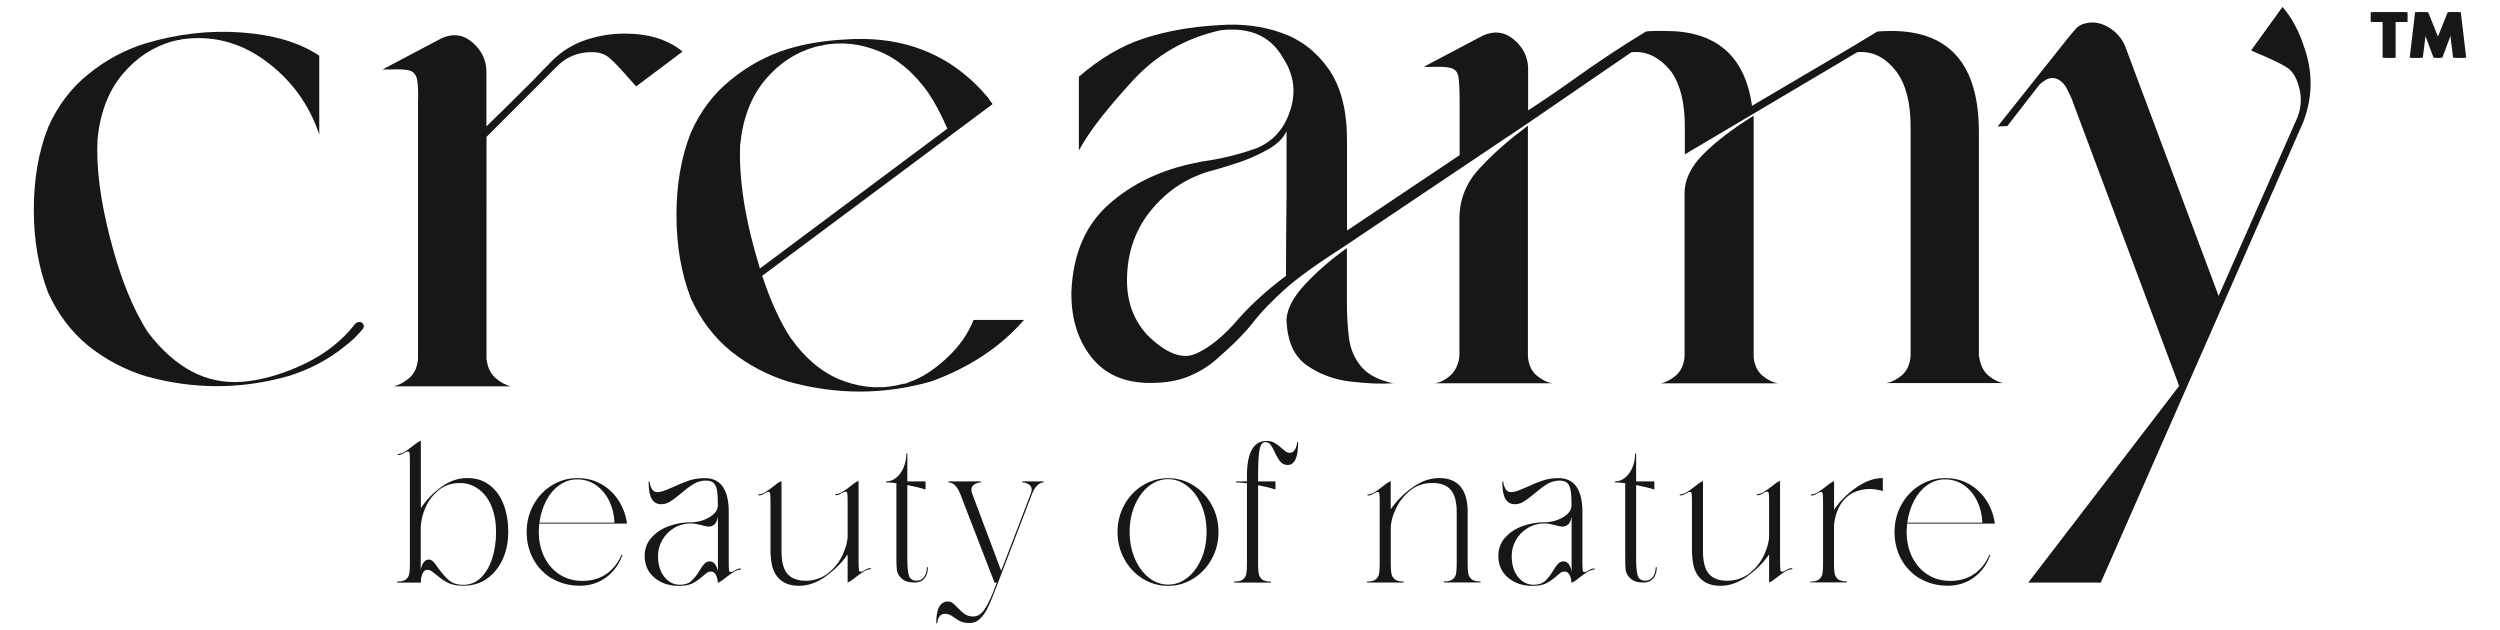 <?xml version="1.0" encoding="UTF-8"?>
<svg id="Layer_1" data-name="Layer 1" xmlns="http://www.w3.org/2000/svg" viewBox="0 0 361 91">
  <g>
    <g isolation="isolate">
      <path d="M57.32,84.07v-.03s.02-.06.06-.06c.56,0,.98-.11,1.24-.32.26-.21.42-.49.48-.82.06-.33.09-.8.09-1.4v-14.52c0-.74-.01-1.21-.04-1.42-.03-.21-.1-.31-.22-.31-.16,0-.34.07-.56.2-.12.08-.25.15-.39.22-.15.07-.32.1-.51.1-.04,0-.06-.02-.06-.06v-.03s.02-.06.06-.06c.31-.02.64-.13.98-.34.34-.2.74-.49,1.21-.86.58-.47.95-.7,1.11-.7v9.73c.78-1.19,1.76-2.21,2.95-3.07s2.44-1.29,3.74-1.29,2.35.34,3.24,1.02,1.57,1.61,2.02,2.79.67,2.5.67,3.96-.26,2.75-.79,3.93c-.53,1.18-1.28,2.11-2.25,2.81-.97.69-2.11,1.04-3.42,1.04-.94,0-1.68-.14-2.23-.42-.56-.28-1.11-.66-1.65-1.12-.35-.29-.61-.49-.79-.6-.18-.11-.37-.16-.58-.16-.29,0-.52.19-.67.56-.16.37-.23.73-.23,1.08v.15s-.02.06-.06.06h-3.33s-.06-.02-.06-.06ZM61.07,81.38c.21-.39.49-.58.86-.58.23,0,.45.1.64.31.19.2.44.52.73.95.53.74,1.04,1.32,1.55,1.75.51.43,1.19.64,2.05.64.99,0,1.85-.35,2.56-1.05.71-.7,1.25-1.63,1.62-2.79.37-1.16.55-2.43.55-3.81s-.22-2.63-.66-3.7c-.44-1.06-1.06-1.88-1.86-2.47-.8-.58-1.7-.88-2.72-.88-1.23,0-2.27.36-3.13,1.1-.86.73-1.49,1.6-1.9,2.62-.41,1.01-.61,1.95-.61,2.81v6.19c0-.33.1-.69.31-1.08Z" fill="#171717" stroke-width="0"/>
    </g>
    <g isolation="isolate">
      <path d="M79.73,83.56c-1.17-.69-2.07-1.63-2.72-2.82-.64-1.19-.96-2.49-.96-3.92s.33-2.73.98-3.92,1.54-2.13,2.66-2.82,2.34-1.04,3.67-1.04,2.41.28,3.43.85c1.02.56,1.86,1.35,2.51,2.35.65,1,1.07,2.13,1.24,3.37h-12.68c-.04.51-.06.9-.06,1.17,0,1.34.26,2.56.79,3.64.53,1.08,1.27,1.93,2.22,2.54s2.05.92,3.27.92c1.38,0,2.55-.34,3.51-1.02.95-.68,1.68-1.6,2.16-2.75.02-.04.05-.05.09-.03.04.02.05.05.03.09-.47,1.32-1.25,2.39-2.34,3.2-1.09.81-2.36,1.21-3.8,1.21s-2.83-.35-4-1.04ZM88.73,75.48c-.04-1.13-.29-2.17-.75-3.13-.46-.95-1.09-1.71-1.9-2.28s-1.72-.85-2.73-.85c-.94,0-1.79.28-2.57.83-.78.55-1.42,1.31-1.91,2.26-.5.95-.82,2.01-.98,3.16h10.84Z" fill="#171717" stroke-width="0"/>
    </g>
    <g isolation="isolate">
      <path d="M94.02,77.71c.6-.73,1.41-1.3,2.43-1.69s2.1-.6,3.27-.6c.99,0,1.89-.24,2.7-.72.81-.48,1.22-1.05,1.24-1.71,0-.94-.04-1.65-.12-2.13-.08-.49-.24-.85-.48-1.1s-.62-.36-1.12-.36c-.64,0-1.23.16-1.77.48-.54.32-1.15.78-1.86,1.39-.66.55-1.19.94-1.58,1.18s-.81.36-1.26.36c-.6,0-1.06-.26-1.36-.77s-.45-1.34-.45-2.47c0-.04.02-.06.06-.06h.03s.06.02.06.06c.02.35.12.69.31,1.01.18.32.44.48.77.48.31,0,.64-.06.99-.19.35-.13.82-.32,1.4-.57.86-.41,1.63-.72,2.31-.94.68-.21,1.41-.32,2.19-.32,2.2,0,3.35,1.51,3.45,4.53v7.31c0,.74.01,1.21.04,1.42.03.21.1.31.22.31.18,0,.36-.07.56-.2.12-.08.25-.15.39-.22s.32-.1.51-.1c.04,0,.06.02.06.06v.03s-.02.06-.06.06c-.31.02-.64.13-.98.34s-.75.49-1.21.86c-.58.47-.95.7-1.11.7,0-.35-.08-.71-.25-1.07-.17-.36-.41-.54-.72-.54-.21,0-.4.05-.57.16-.16.11-.38.29-.66.54-.51.43-.99.77-1.46,1.01-.47.24-1.12.36-1.96.36-1.44,0-2.62-.4-3.55-1.2-.93-.8-1.39-1.84-1.39-3.13,0-.97.3-1.83.9-2.56ZM103.18,75.7c-.22.22-.5.34-.83.34-.23,0-.62-.08-1.17-.23-.58-.16-1.03-.23-1.34-.23-.94,0-1.77.22-2.5.66-.73.44-1.3,1.02-1.71,1.74-.41.72-.61,1.49-.61,2.31,0,1.25.3,2.25.91,3.01.6.76,1.35,1.14,2.25,1.14.7,0,1.25-.18,1.65-.54.4-.36.79-.86,1.18-1.5.27-.47.52-.81.73-1.02s.47-.32.76-.32c.37,0,.66.19.86.57.21.38.31.73.31,1.07v-8.12c-.1.55-.26.93-.48,1.15Z" fill="#171717" stroke-width="0"/>
    </g>
    <g isolation="isolate">
      <path d="M119.22,83.25c-1.28.9-2.56,1.34-3.84,1.34s-2.23-.36-2.95-1.1-1.1-1.87-1.14-3.43h-.03v-7.31c0-.74-.01-1.21-.04-1.42s-.1-.31-.22-.31c-.16,0-.34.07-.55.2-.12.08-.25.15-.39.22s-.32.1-.51.1c-.04,0-.06-.02-.06-.06v-.03s.02-.06.06-.06c.31-.02.64-.13.98-.34.34-.2.75-.49,1.21-.86.58-.47.95-.7,1.11-.7v10.14c0,1.5.29,2.58.86,3.24.57.66,1.46.99,2.64.99s2.33-.37,3.24-1.1c.92-.73,1.61-1.61,2.09-2.64.48-1.03.72-1.96.72-2.78v-4.62c0-.74-.01-1.21-.04-1.42s-.1-.31-.22-.31c-.16,0-.34.07-.56.2-.12.08-.25.15-.39.22s-.32.1-.51.1c-.04,0-.06-.02-.06-.06v-.03s.02-.06.06-.06c.31-.02.64-.13.98-.34.34-.2.74-.49,1.21-.86.58-.47.95-.7,1.11-.7v11.37c0,.74.02,1.21.04,1.42.03.21.1.31.22.31.18,0,.36-.07.56-.2.12-.08.25-.15.39-.22s.32-.1.51-.1c.04,0,.06.02.06.06v.03s-.02.06-.06.06c-.31.02-.64.13-.98.34s-.75.49-1.21.86c-.58.47-.95.7-1.11.7v-4.03c-.84,1.21-1.89,2.26-3.17,3.16Z" fill="#171717" stroke-width="0"/>
      <path d="M130.18,83.53c-.4-.4-.62-.8-.67-1.2-.05-.4-.07-.98-.07-1.74v-10.81c-.45-.08-.93-.12-1.43-.12-.04,0-.06-.02-.06-.06v-.03s.02-.06.06-.06c.51,0,.98-.18,1.42-.54s.79-.85,1.05-1.46c.26-.61.39-1.27.39-1.97,0-.04.02-.06.06-.06h.03s.06.02.06.06v3.97h2.57s.06.02.06.06v1.02l-.03.09c-.56-.19-1.43-.41-2.6-.64v10.72c0,1.03.07,1.81.22,2.32.15.52.52.77,1.12.77.43,0,.78-.17,1.05-.51.27-.34.42-.8.44-1.39,0-.04.02-.06.06-.06h.03s.06.03.06.09c-.02.68-.2,1.21-.54,1.58-.34.37-.78.56-1.33.56-.9,0-1.54-.2-1.94-.6Z" fill="#171717" stroke-width="0"/>
    </g>
    <g isolation="isolate">
      <path d="M138.63,71.27c-.41-1.03-.95-1.57-1.64-1.61-.04,0-.06-.02-.06-.06v-.03s.02-.06.06-.06h4.62s.06.02.06.06v.03s-.02.06-.06.06c-.33.02-.64.12-.92.29-.28.18-.42.44-.42.79,0,.19.04.38.12.56l4.18,11.13,4.29-11.19c.08-.27.12-.45.12-.53,0-.33-.14-.58-.42-.76-.28-.18-.58-.27-.89-.29-.04,0-.06-.02-.06-.06v-.03s.02-.06.06-.06h2.98s.06.02.06.06v.03s-.02.06-.06.06c-.29.02-.58.16-.86.42-.28.26-.53.66-.74,1.18l-5.52,14.4c-.35.92-.67,1.65-.95,2.21-.28.56-.63,1.04-1.05,1.46s-.91.63-1.48.63c-.53,0-.95-.07-1.27-.2-.32-.14-.65-.33-.98-.58-.25-.19-.48-.34-.69-.42-.2-.09-.43-.13-.69-.13-.33,0-.59.14-.77.41-.19.27-.29.58-.31.91,0,.04-.02.06-.06.06h-.03s-.06-.02-.06-.06c0-2.06.57-3.1,1.72-3.1.23,0,.45.07.64.22s.44.37.73.69c.39.41.74.72,1.07.94.32.21.72.32,1.18.32.6,0,1.12-.3,1.55-.91.43-.6.86-1.44,1.29-2.51l.56-1.46h-.32l-4.97-12.86Z" fill="#171717" stroke-width="0"/>
    </g>
    <g isolation="isolate">
      <path d="M165.01,83.56c-1.12-.69-2.01-1.64-2.66-2.83s-.98-2.5-.98-3.9.33-2.73.98-3.92,1.54-2.13,2.66-2.82,2.34-1.04,3.67-1.04,2.54.35,3.65,1.04,1.99,1.63,2.64,2.82c.65,1.19.98,2.49.98,3.92s-.33,2.7-.98,3.89c-.65,1.19-1.54,2.13-2.66,2.83-1.12.7-2.33,1.05-3.64,1.05s-2.55-.35-3.67-1.04ZM163.87,80.66c.5,1.16,1.17,2.07,2.02,2.75.85.67,1.78,1.01,2.79,1.01s1.94-.34,2.79-1.01c.85-.67,1.52-1.59,2.02-2.75.5-1.16.74-2.45.74-3.87s-.25-2.68-.74-3.84c-.5-1.16-1.17-2.07-2.02-2.75-.85-.67-1.78-1.01-2.79-1.01s-1.94.34-2.79,1.01c-.85.67-1.52,1.59-2.02,2.75-.5,1.16-.75,2.44-.75,3.84s.25,2.71.75,3.87Z" fill="#171717" stroke-width="0"/>
    </g>
    <g isolation="isolate">
      <path d="M178.19,84.07v-.03s.02-.06.06-.06c.56,0,.98-.11,1.24-.32s.42-.49.48-.82.09-.8.09-1.4v-11.66c-.7-.08-1.21-.12-1.52-.12-.04,0-.06-.02-.06-.06v-.03s.02-.06.06-.06h1.52v-.99c.04-3.23.98-4.85,2.83-4.85.45,0,.83.09,1.15.28.32.18.67.44,1.04.77.04.04.14.13.31.26.16.14.31.24.44.31.13.07.26.1.39.1.33,0,.59-.16.77-.48.18-.32.29-.66.31-1.01,0-.04.02-.06.06-.06h.03s.06.02.06.06c0,1.11-.13,1.93-.39,2.45-.26.53-.63.79-1.1.79s-.8-.16-1.07-.47c-.26-.31-.53-.76-.8-1.34-.23-.51-.44-.88-.63-1.13-.18-.24-.43-.36-.74-.36-.43,0-.71.38-.85,1.14s-.2,2.03-.2,3.8v.73h2.45s.06.02.06.06v1.02l-.03.09c-.6-.21-1.43-.42-2.48-.61v11.37c0,.6.03,1.07.09,1.4.06.33.22.6.48.82.26.21.68.32,1.24.32.04,0,.06.02.06.06v.03s-.02.06-.06.06h-5.23s-.06-.02-.06-.06Z" fill="#171717" stroke-width="0"/>
    </g>
    <g isolation="isolate">
      <path d="M197.36,84.07v-.03s.02-.06.06-.06c.56,0,.98-.11,1.24-.32.26-.21.42-.49.48-.82.06-.33.09-.8.09-1.4v-8.68c0-.74-.01-1.21-.04-1.42-.03-.2-.1-.31-.22-.31-.16,0-.34.07-.55.2-.12.08-.25.15-.39.22s-.32.1-.51.1c-.04,0-.06-.02-.06-.06v-.03s.02-.06.06-.06c.31-.02.64-.13.98-.34.34-.2.75-.49,1.21-.86.58-.47.95-.7,1.11-.7v4.03c.84-1.21,1.89-2.26,3.16-3.16,1.27-.9,2.54-1.34,3.83-1.34,2.63,0,4,1.51,4.12,4.53v7.86c0,.6.03,1.07.09,1.4.06.33.22.6.48.82s.68.32,1.24.32c.04,0,.06.02.06.06v.03s-.02.06-.06.06h-5.2s-.06-.02-.06-.06v-.03s.02-.06.06-.06c.56,0,.98-.11,1.24-.32.26-.21.42-.49.48-.82.06-.33.09-.8.09-1.4v-7.45c0-1.5-.29-2.58-.86-3.24-.58-.66-1.46-.99-2.64-.99-1.25,0-2.32.36-3.23,1.1s-1.6,1.61-2.07,2.64c-.48,1.03-.72,1.96-.72,2.78v5.17c0,.6.03,1.07.09,1.4.06.33.22.6.48.82.26.21.68.32,1.24.32.04,0,.06.02.06.06v.03s-.02.06-.06.06h-5.2s-.06-.02-.06-.06Z" fill="#171717" stroke-width="0"/>
    </g>
    <g isolation="isolate">
      <path d="M217.29,77.71c.6-.73,1.41-1.3,2.43-1.69s2.1-.6,3.27-.6c.99,0,1.89-.24,2.7-.72.81-.48,1.22-1.05,1.24-1.71,0-.94-.04-1.65-.12-2.13-.08-.49-.24-.85-.48-1.1s-.62-.36-1.12-.36c-.64,0-1.23.16-1.77.48-.54.32-1.15.78-1.86,1.39-.66.55-1.19.94-1.58,1.18s-.81.36-1.26.36c-.6,0-1.06-.26-1.36-.77s-.45-1.34-.45-2.47c0-.04.02-.06.06-.06h.03s.06.02.06.06c.02.35.12.69.31,1.01.18.32.44.48.77.48.31,0,.64-.06.99-.19.35-.13.82-.32,1.4-.57.86-.41,1.63-.72,2.31-.94.68-.21,1.41-.32,2.19-.32,2.2,0,3.35,1.51,3.45,4.53v7.31c0,.74.01,1.21.04,1.42.03.21.1.31.22.31.18,0,.36-.07.56-.2.12-.08.25-.15.39-.22s.32-.1.51-.1c.04,0,.06.02.06.06v.03s-.02.06-.06.06c-.31.02-.64.13-.98.34s-.75.49-1.21.86c-.58.47-.95.7-1.11.7,0-.35-.08-.71-.25-1.07-.17-.36-.41-.54-.72-.54-.21,0-.4.05-.57.16-.16.11-.38.29-.66.54-.51.43-.99.77-1.46,1.01-.47.24-1.12.36-1.96.36-1.44,0-2.62-.4-3.55-1.2-.93-.8-1.39-1.84-1.39-3.13,0-.97.3-1.83.9-2.56ZM226.45,75.7c-.22.22-.5.34-.83.34-.23,0-.62-.08-1.17-.23-.58-.16-1.03-.23-1.34-.23-.94,0-1.77.22-2.5.66-.73.44-1.3,1.02-1.71,1.74-.41.72-.61,1.49-.61,2.31,0,1.25.3,2.25.91,3.01.6.76,1.35,1.14,2.25,1.14.7,0,1.25-.18,1.65-.54.4-.36.79-.86,1.18-1.5.27-.47.52-.81.73-1.02s.47-.32.76-.32c.37,0,.66.19.86.57.21.38.31.73.31,1.07v-8.12c-.1.55-.26.93-.48,1.15Z" fill="#171717" stroke-width="0"/>
    </g>
    <g isolation="isolate">
      <path d="M235.42,83.53c-.4-.4-.62-.8-.67-1.2-.05-.4-.07-.98-.07-1.74v-10.81c-.45-.08-.93-.12-1.43-.12-.04,0-.06-.02-.06-.06v-.03s.02-.06.06-.06c.51,0,.98-.18,1.42-.54s.79-.85,1.05-1.46c.26-.61.39-1.27.39-1.97,0-.04.02-.06.06-.06h.03s.06.02.06.06v3.97h2.57s.06.02.06.06v1.02l-.03.09c-.56-.19-1.43-.41-2.6-.64v10.72c0,1.03.07,1.81.22,2.32.15.52.52.77,1.12.77.43,0,.78-.17,1.05-.51.27-.34.42-.8.44-1.39,0-.04.02-.06.06-.06h.03s.06.03.06.09c-.02.68-.2,1.21-.54,1.58-.34.37-.78.56-1.33.56-.9,0-1.54-.2-1.94-.6Z" fill="#171717" stroke-width="0"/>
    </g>
    <g isolation="isolate">
      <path d="M252.28,83.25c-1.28.9-2.56,1.34-3.84,1.34s-2.23-.36-2.95-1.1-1.1-1.87-1.14-3.43h-.03v-7.31c0-.74-.01-1.21-.04-1.42s-.1-.31-.22-.31c-.16,0-.34.07-.55.2-.12.08-.25.15-.39.22s-.32.1-.51.1c-.04,0-.06-.02-.06-.06v-.03s.02-.06.06-.06c.31-.02.64-.13.98-.34.34-.2.75-.49,1.21-.86.58-.47.95-.7,1.11-.7v10.14c0,1.5.29,2.58.86,3.24.57.66,1.46.99,2.64.99s2.33-.37,3.24-1.1c.92-.73,1.61-1.61,2.09-2.64.48-1.03.72-1.96.72-2.78v-4.62c0-.74-.01-1.21-.04-1.42s-.1-.31-.22-.31c-.16,0-.34.07-.56.2-.12.08-.25.15-.39.22s-.32.1-.51.1c-.04,0-.06-.02-.06-.06v-.03s.02-.06.06-.06c.31-.02.64-.13.98-.34.34-.2.74-.49,1.21-.86.58-.47.95-.7,1.11-.7v11.37c0,.74.02,1.21.04,1.42.03.21.1.31.22.31.18,0,.36-.07.56-.2.12-.08.25-.15.39-.22s.32-.1.51-.1c.04,0,.06.02.06.06v.03s-.02.06-.06.06c-.31.02-.64.13-.98.34s-.75.49-1.21.86c-.58.47-.95.7-1.11.7v-4.03c-.84,1.21-1.89,2.26-3.17,3.16Z" fill="#171717" stroke-width="0"/>
    </g>
    <g isolation="isolate">
      <path d="M261.38,84.07v-.03s.02-.06.06-.06c.56,0,.98-.11,1.24-.32.26-.21.42-.49.48-.82.06-.33.09-.8.09-1.4v-8.68c0-.74-.01-1.21-.04-1.42-.03-.2-.1-.31-.22-.31-.16,0-.34.07-.55.2-.12.08-.25.15-.39.22s-.32.1-.51.1c-.04,0-.06-.02-.06-.06v-.03s.02-.06.06-.06c.31-.02.64-.13.98-.34.34-.2.75-.49,1.21-.86.58-.47.95-.7,1.11-.7v4.09c.84-1.23,1.91-2.29,3.21-3.2,1.3-.91,2.58-1.36,3.83-1.36v1.87c-.66-.19-1.31-.29-1.93-.29-.88,0-1.69.2-2.43.58-.86.45-1.52,1.15-1.99,2.1s-.7,1.94-.7,2.95v5.17c0,.6.03,1.07.09,1.4.06.33.22.6.48.82.26.21.68.32,1.24.32.04,0,.06.02.06.06v.03s-.02.06-.06.06h-5.2s-.06-.02-.06-.06Z" fill="#171717" stroke-width="0"/>
    </g>
    <g isolation="isolate">
      <path d="M277.25,83.56c-1.17-.69-2.07-1.63-2.72-2.82-.64-1.19-.96-2.49-.96-3.92s.33-2.73.98-3.92,1.54-2.13,2.66-2.82,2.34-1.04,3.67-1.04,2.41.28,3.43.85c1.02.56,1.86,1.35,2.51,2.35.65,1,1.07,2.13,1.24,3.37h-12.68c-.04.51-.06.9-.06,1.17,0,1.34.26,2.56.79,3.64.53,1.08,1.27,1.93,2.22,2.54s2.05.92,3.27.92c1.38,0,2.55-.34,3.51-1.02.95-.68,1.68-1.6,2.16-2.75.02-.04.05-.05.09-.03.04.02.05.05.03.09-.47,1.32-1.25,2.39-2.34,3.2-1.09.81-2.36,1.21-3.8,1.21s-2.83-.35-4-1.04ZM286.25,75.48c-.04-1.13-.29-2.17-.75-3.13-.46-.95-1.09-1.71-1.9-2.28s-1.72-.85-2.73-.85c-.94,0-1.79.28-2.57.83-.78.55-1.42,1.31-1.91,2.26-.5.95-.82,2.01-.98,3.16h10.84Z" fill="#171717" stroke-width="0"/>
    </g>
  </g>
  <g>
    <path d="M136.72,51.7c-1.79,1.65-3.52,2.78-5.19,3.39h-.08c-.11.05-.23.11-.34.17-.05,0-.11.03-.17.08-.11,0-.22.03-.34.08h-.17c-2.79.78-5.64.66-8.55-.38-2.91-1.03-5.48-3.11-7.71-6.24-1.51-2.29-2.88-5.28-4.11-8.97l33.27-24.8-.5-.67c0-.05-.03-.11-.08-.17-5.31-6.37-12.37-9.19-21.2-8.46-2.79.17-5.39.62-7.79,1.34-3.02.95-5.76,2.43-8.21,4.44-2.46,1.96-4.39,4.5-5.78,7.62-1.4,3.52-2.09,7.5-2.09,11.94s.7,8.45,2.09,12.03c1.4,3.07,3.32,5.61,5.78,7.62,2.46,1.96,5.19,3.41,8.21,4.36,6.93,1.95,13.83,1.95,20.7,0,5.53-2.01,10-4.97,13.41-8.88h-7.29c-.79,2.01-2.07,3.84-3.86,5.49h0ZM106.89,20.83c.39-3.8,1.59-6.9,3.6-9.3,2.01-2.4,4.44-3.99,7.29-4.78h.08c.11-.05.22-.08.34-.08.05,0,.14-.03.25-.08h.34l.08-.08c2.68-.5,5.36-.21,8.04.88,2.68,1.09,5.06,3.09,7.12,5.99.95,1.4,1.87,3.13,2.77,5.19l-27.07,20.2c-2.12-6.87-3.07-12.85-2.85-17.93h0Z" fill="#171717" stroke-width="0"/>
    <path d="M51.93,46.5c-.25,0-.46.08-.63.25-1.9,2.46-4.4,4.41-7.5,5.87-3.1,1.45-6.05,2.29-8.84,2.51-5.14.39-9.67-1.98-13.58-7.12-2.18-3.35-3.99-7.85-5.45-13.49s-2.07-10.47-1.84-14.5c.39-3.8,1.59-6.9,3.6-9.3,2.01-2.4,4.44-3.99,7.29-4.78h.08c.11-.05.22-.08.34-.08.05,0,.14-.03.25-.08h.34l.08-.08c4.47-.67,8.56.36,12.28,3.1,3.72,2.74,6.3,6.28,7.75,10.64v-11.4c-2.85-1.9-6.59-3.02-11.23-3.35-4.64-.34-9.27.2-13.91,1.59-3.02.95-5.76,2.43-8.21,4.44-2.46,1.96-4.39,4.5-5.78,7.62-1.4,3.52-2.09,7.5-2.09,11.94s.7,8.45,2.09,12.03c1.4,3.07,3.32,5.61,5.78,7.63,2.46,1.96,5.19,3.41,8.21,4.36,6.93,1.95,13.83,1.95,20.7,0,3.07-.95,5.81-2.4,8.21-4.36.95-.73,1.79-1.54,2.51-2.43.17-.22.2-.45.08-.67s-.29-.34-.54-.34h0Z" fill="#171717" stroke-width="0"/>
    <path d="M90.19,4.85c-1.84,0-3.68.29-5.49.88-1.82.59-3.42,1.55-4.82,2.89-.95.95-1.9,1.93-2.85,2.93-2.23,2.24-4.5,4.47-6.79,6.7v-8.04c-.05-1.62-.74-2.99-2.05-4.11-1.31-1.12-2.78-1.31-4.4-.59l-8.55,4.52h1.09c1.34-.05,2.29,0,2.85.17.56.17.91.6,1.05,1.3.14.7.18,1.86.13,3.48v36.87c-.11,1.23-.55,2.15-1.3,2.77s-1.49,1.01-2.22,1.17h16.93c-.73-.17-1.45-.56-2.18-1.17-.73-.61-1.17-1.53-1.34-2.77V19.77l9.97-9.97c1.51-1.62,3.41-2.38,5.7-2.26.78.06,1.47.32,2.05.8s1.41,1.33,2.47,2.55c.39.45.87.98,1.42,1.59l6.7-5.03c-2.07-1.73-4.86-2.6-8.38-2.6h0Z" fill="#171717" stroke-width="0"/>
    <path d="M332.61,6.45c-.78-2.23-1.79-4.05-3.02-5.45l-4.53,6.28c.73.34,1.37.62,1.93.84,1.51.67,2.57,1.2,3.19,1.59.61.39,1.09.98,1.42,1.76.9,2.12.84,4.19-.17,6.2-3.69,8.33-7.37,16.68-11.06,25.06l-13.49-36.03c-.5-1.23-1.36-2.18-2.55-2.85-1.2-.67-2.42-.78-3.65-.34-.39.17-.7.38-.92.63-.23.25-.45.52-.67.8-.05.05-.11.11-.17.17l-10.47,13.16,1.42-.08,4.61-5.95c.28-.28.62-.53,1.01-.75.39-.22.84-.28,1.34-.17.67.23,1.2.7,1.59,1.42.39.73.7,1.4.92,2.01,0,.11.03.2.08.25l15.25,40.73-21.79,28.4h10.47l12.49-28.4,16.76-38.13c1.4-3.69,1.4-7.4,0-11.14h0Z" fill="#171717" stroke-width="0"/>
    <path d="M196.54,52.91c-.98-1.17-1.57-2.57-1.76-4.19-.2-1.62-.29-3.32-.29-5.11v-7.79c-2.35,1.68-4.37,3.44-6.08,5.28s-2.58,3.55-2.64,5.11c.11,3.07,1.09,5.25,2.93,6.54,1.84,1.29,3.95,2.07,6.33,2.35,2.37.28,4.37.36,5.99.25h.17c-2.12-.45-3.67-1.26-4.65-2.43h0Z" fill="#171717" stroke-width="0"/>
    <path d="M220.63,51.48V18.13c-.28.22-.56.45-.84.67-2.24,1.68-4.29,3.52-6.16,5.53-1.87,2.01-2.84,4.36-2.89,7.04v20.11c-.17,1.23-.62,2.15-1.34,2.77s-1.45.98-2.18,1.09h16.93c-.73-.11-1.47-.47-2.22-1.09-.75-.61-1.19-1.54-1.3-2.77h0Z" fill="#171717" stroke-width="0"/>
    <path d="M285.75,51.48V19.05c0-9.72-4.22-14.58-12.65-14.58-.67,0-1.34.03-2.01.08l-3.6,2.18-14.5,8.55c-1.01-7.21-5.17-10.81-12.48-10.81h-1.42c-.62,0-1.09.03-1.42.08-3.57,2.18-6.95,4.41-10.14,6.7-2.18,1.57-4.47,3.13-6.87,4.69v-6.28c-.11-1.62-.83-2.96-2.14-4.02-1.31-1.06-2.78-1.23-4.4-.5l-8.55,4.52h1.09c1.34-.05,2.31,0,2.89.17s.94.6,1.05,1.3c.11.7.17,1.86.17,3.48v7.79l-16.26,10.89v-12.99c0-4.36-.88-7.79-2.64-10.31s-4.02-4.26-6.79-5.24c-2.77-.98-5.74-1.36-8.93-1.13-4.08.22-7.74.87-10.98,1.93-3.24,1.06-6.37,2.91-9.38,5.53v10.64c.17-.28.36-.61.59-1.01,1.4-2.35,3.8-5.38,7.21-9.09,3.41-3.72,7.63-6.13,12.65-7.25,4.24-.5,7.26.84,9.05,4.02,1.9,2.91,1.98,6.03.25,9.38-.95,1.68-2.29,2.88-4.02,3.6-2.12.78-4.36,1.37-6.7,1.76-.84.11-1.62.25-2.35.42-4.91,1.01-9.05,3-12.4,5.99-3.35,2.99-5.14,7.19-5.36,12.61-.05,3.74.89,6.87,2.85,9.38,1.96,2.51,4.8,3.77,8.55,3.77,2.12,0,3.94-.31,5.45-.92,1.51-.61,2.85-1.42,4.02-2.43,2.57-2.23,4.41-4.11,5.53-5.61,1.06-1.34,2.5-2.83,4.32-4.48,1.81-1.65,4.82-3.81,9.01-6.5l26.23-17.6,14.91-10.22c2.18-.22,4.11.73,5.78,2.85,1.28,1.84,1.93,4.47,1.93,7.88v4.02l24.89-14.75c2.18-.22,4.08.73,5.7,2.85,1.34,1.84,2.01,4.47,2.01,7.88v33.18c-.11,1.23-.55,2.15-1.3,2.77s-1.49.98-2.22,1.09h16.93c-.73-.11-1.45-.47-2.18-1.09-.73-.61-1.17-1.54-1.34-2.77h0ZM185.78,27.85c-.05,4.19-.08,8.19-.08,11.98-2.63,1.96-4.89,4-6.79,6.12-2.12,2.51-4.19,4.22-6.2,5.11-2.01.9-4.39-.03-7.12-2.77-1.96-2.18-2.9-4.86-2.85-8.04.05-3.91,1.27-7.28,3.65-10.1,2.38-2.82,5.32-4.68,8.84-5.57.61-.17,1.68-.49,3.18-.97,1.51-.47,2.99-1.1,4.44-1.89,1.45-.78,2.43-1.7,2.93-2.77v8.88h0Z" fill="#171717" stroke-width="0"/>
    <path d="M253.23,51.48V16.71c-2.91,1.79-5.29,3.6-7.17,5.45s-2.81,3.77-2.81,5.78v23.55c-.11,1.23-.55,2.15-1.3,2.77s-1.47.98-2.14,1.09h16.93c-.73-.11-1.47-.47-2.22-1.09-.75-.61-1.19-1.54-1.3-2.77h0Z" fill="#171717" stroke-width="0"/>
  </g>
  <g>
    <g isolation="isolate">
      <g isolation="isolate">
        <path d="M347.34,1.76v1.41h-1.72v5.17h-1.57V3.17h-1.72v-1.41h5.02Z" fill="#171717" stroke-width="0"/>
        <path d="M355.8,8.34h-1.57l-.47-3.76-1.41,3.76h-.94l-1.41-3.76-.47,3.76h-1.57l.78-6.58h1.57l1.57,3.92,1.57-3.92h1.57l.78,6.58Z" fill="#171717" stroke-width="0"/>
      </g>
    </g>
    <g isolation="isolate">
      <g isolation="isolate">
        <path d="M347.65,1.76v1.41h-1.72v5.17h-1.57V3.17h-1.72v-1.41h5.02Z" fill="#171717" stroke-width="0"/>
        <path d="M356.12,8.34h-1.57l-.47-3.76-1.41,3.76h-.94l-1.41-3.76-.47,3.76h-1.57l.78-6.58h1.57l1.57,3.92,1.57-3.92h1.57l.78,6.58Z" fill="#171717" stroke-width="0"/>
      </g>
    </g>
  </g>
</svg>
